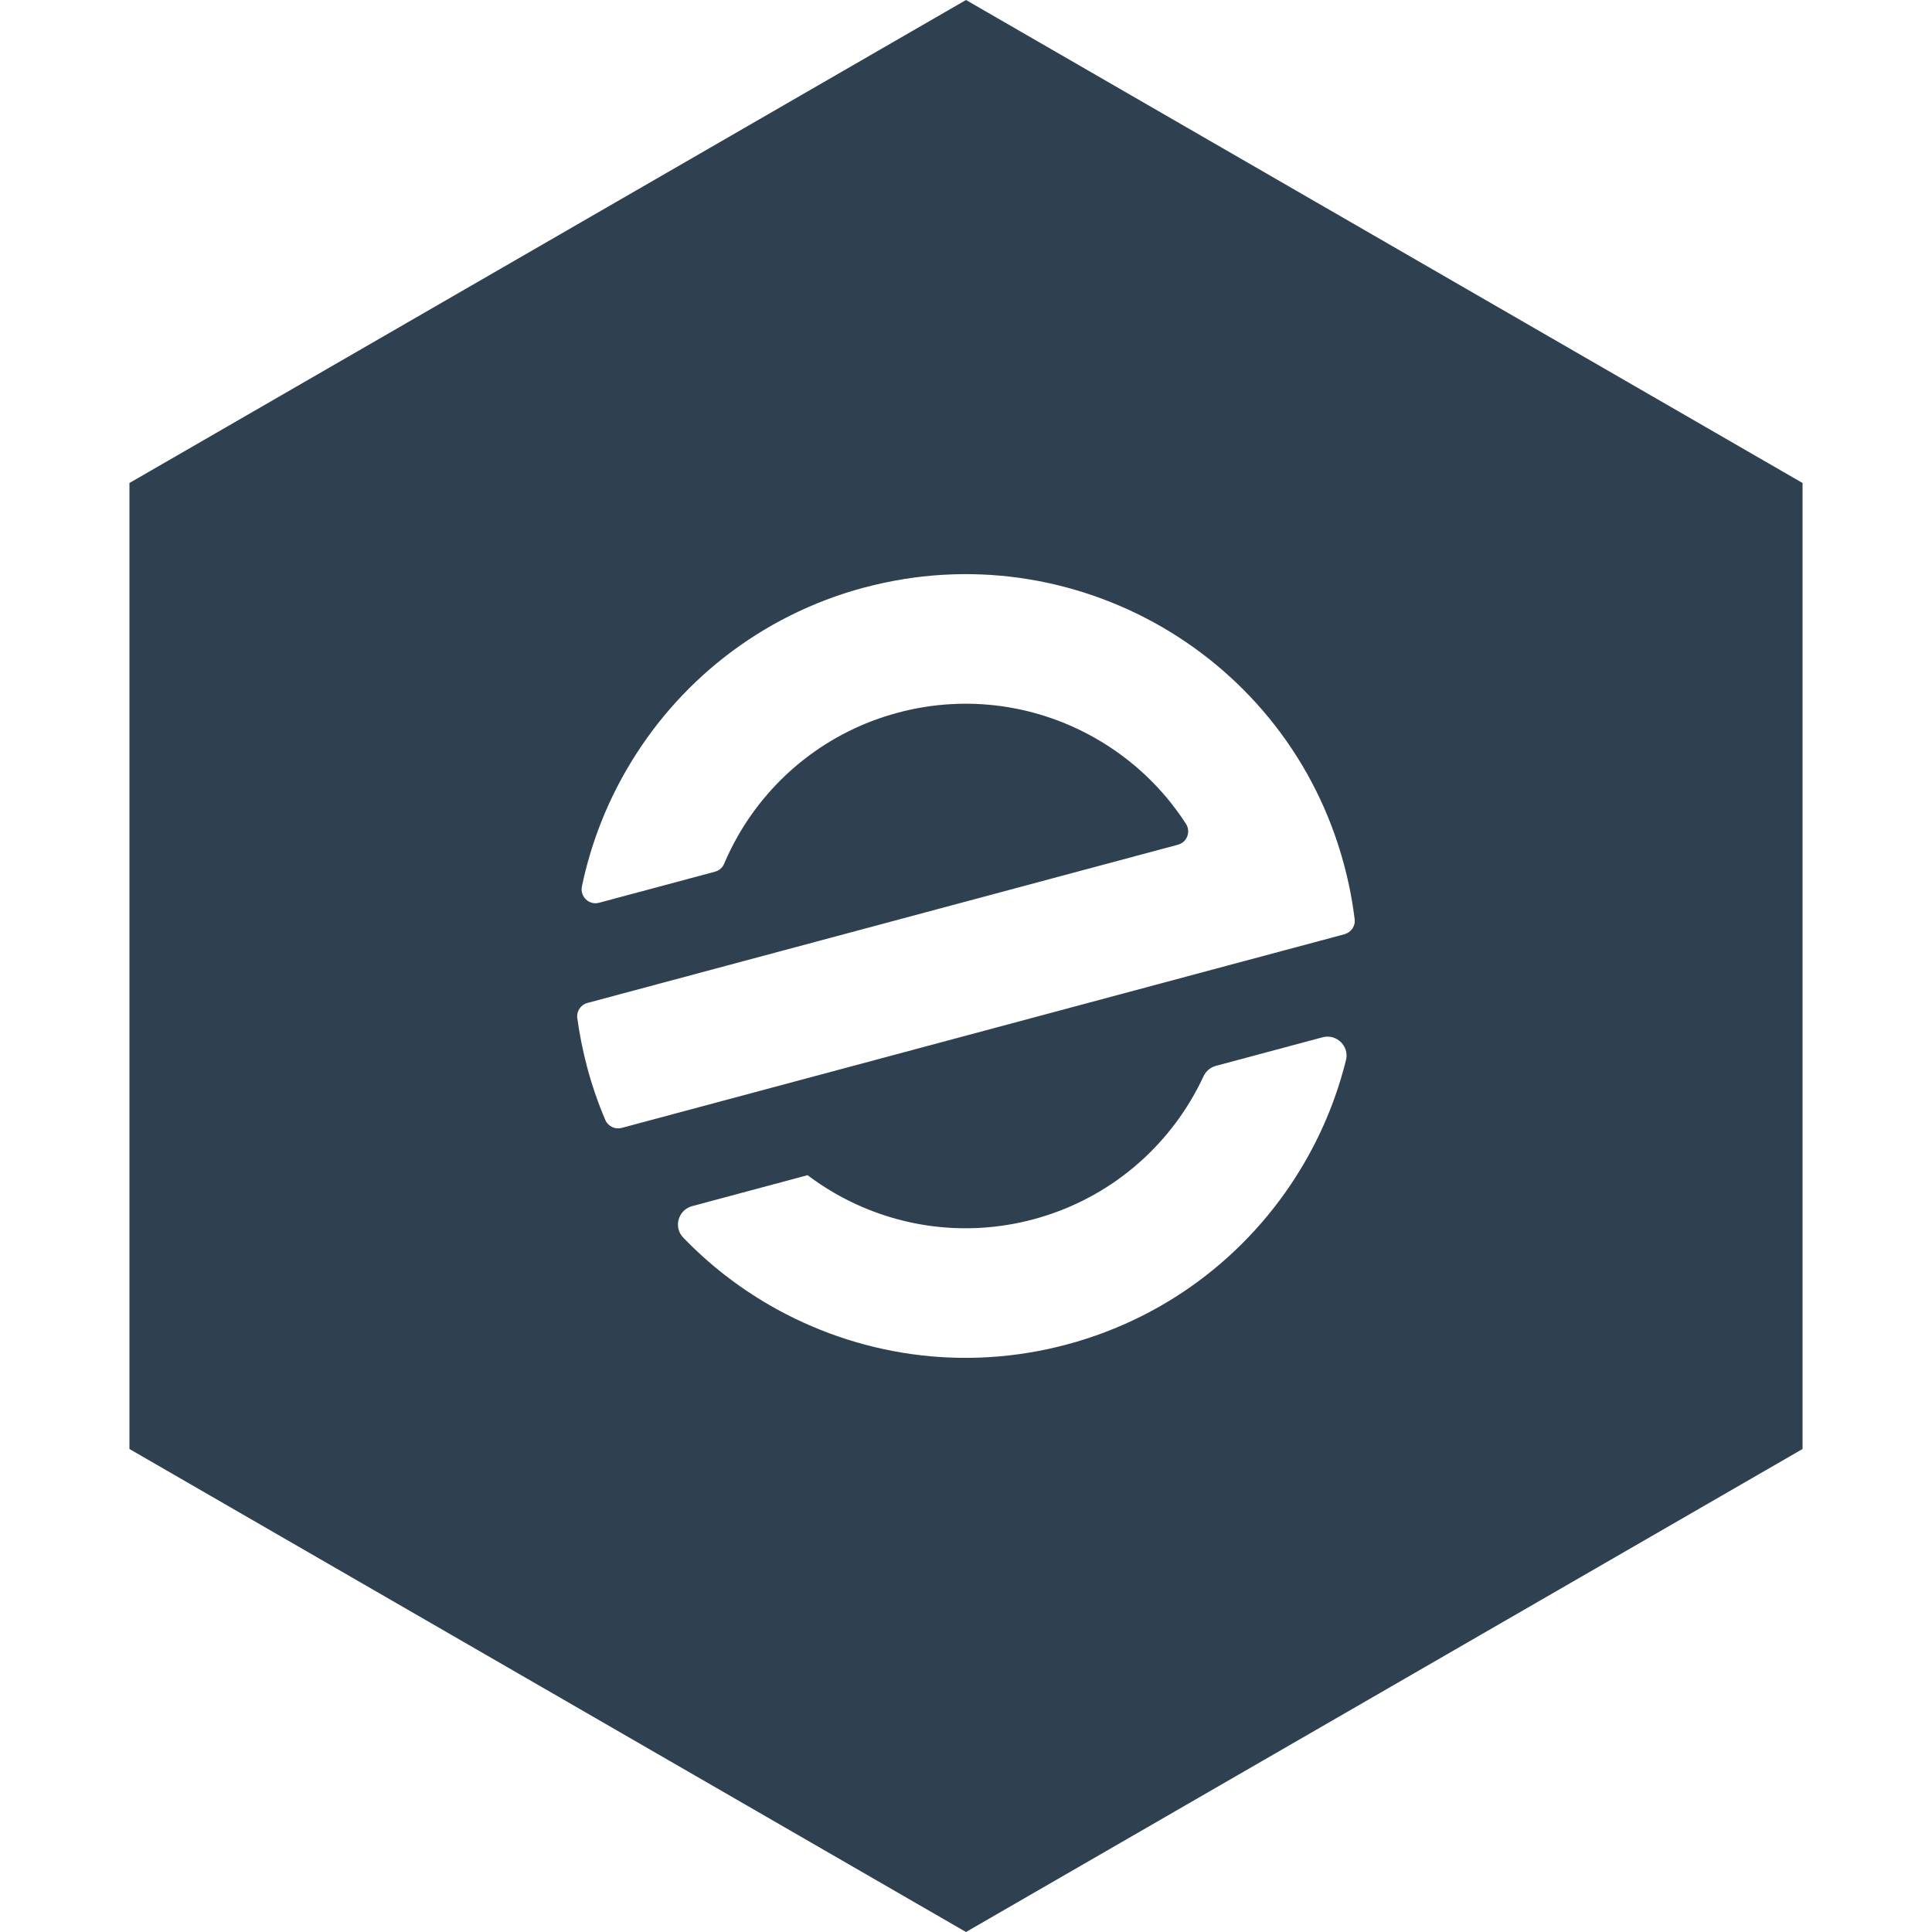 <svg width="40" height="40" viewBox="0 0 40 40" fill="none" xmlns="http://www.w3.org/2000/svg">
<g clip-path="url(#clip0_18071_1909)">
<path fill-rule="evenodd" clip-rule="evenodd" d="M2.68 30V10L20 0L37.32 10V30L20 40L2.68 30ZM17.893 12.165C20.056 11.585 22.249 11.939 24.048 12.976C25.845 14.013 27.248 15.737 27.826 17.9C27.928 18.279 28.001 18.657 28.047 19.035C28.064 19.175 27.972 19.305 27.834 19.343L27.297 19.487L25.421 19.989L12.872 23.352C12.736 23.388 12.591 23.321 12.534 23.192C12.385 22.843 12.258 22.477 12.157 22.099C12.066 21.757 11.998 21.416 11.952 21.076C11.933 20.935 12.025 20.801 12.162 20.765L24.388 17.489C24.576 17.439 24.66 17.219 24.553 17.055C24.081 16.323 23.442 15.724 22.705 15.299C21.503 14.604 20.035 14.368 18.587 14.756C17.139 15.144 15.985 16.083 15.29 17.285C15.18 17.477 15.08 17.676 14.993 17.881C14.959 17.963 14.89 18.024 14.805 18.047L12.402 18.691C12.196 18.747 12.004 18.563 12.048 18.352C12.225 17.501 12.537 16.689 12.968 15.944C14.005 14.147 15.729 12.744 17.892 12.164L17.893 12.165ZM16.721 24.332C16.9 24.467 17.085 24.589 17.278 24.701C18.481 25.396 19.949 25.632 21.397 25.244C22.845 24.856 23.998 23.917 24.693 22.715C24.773 22.576 24.848 22.432 24.916 22.287C24.965 22.18 25.057 22.099 25.172 22.068L27.382 21.476C27.669 21.399 27.938 21.657 27.868 21.945C27.684 22.688 27.396 23.399 27.016 24.056C25.978 25.853 24.254 27.256 22.092 27.835C19.929 28.415 17.736 28.061 15.937 27.024C15.28 26.644 14.674 26.173 14.144 25.621C13.938 25.408 14.042 25.049 14.329 24.972L16.72 24.331L16.721 24.332Z" fill="#2F4051"/>
</g>
<defs>
<clipPath id="clip0_18071_1909">
<rect width="40" height="40" fill="white"/>
</clipPath>
</defs>
</svg>
